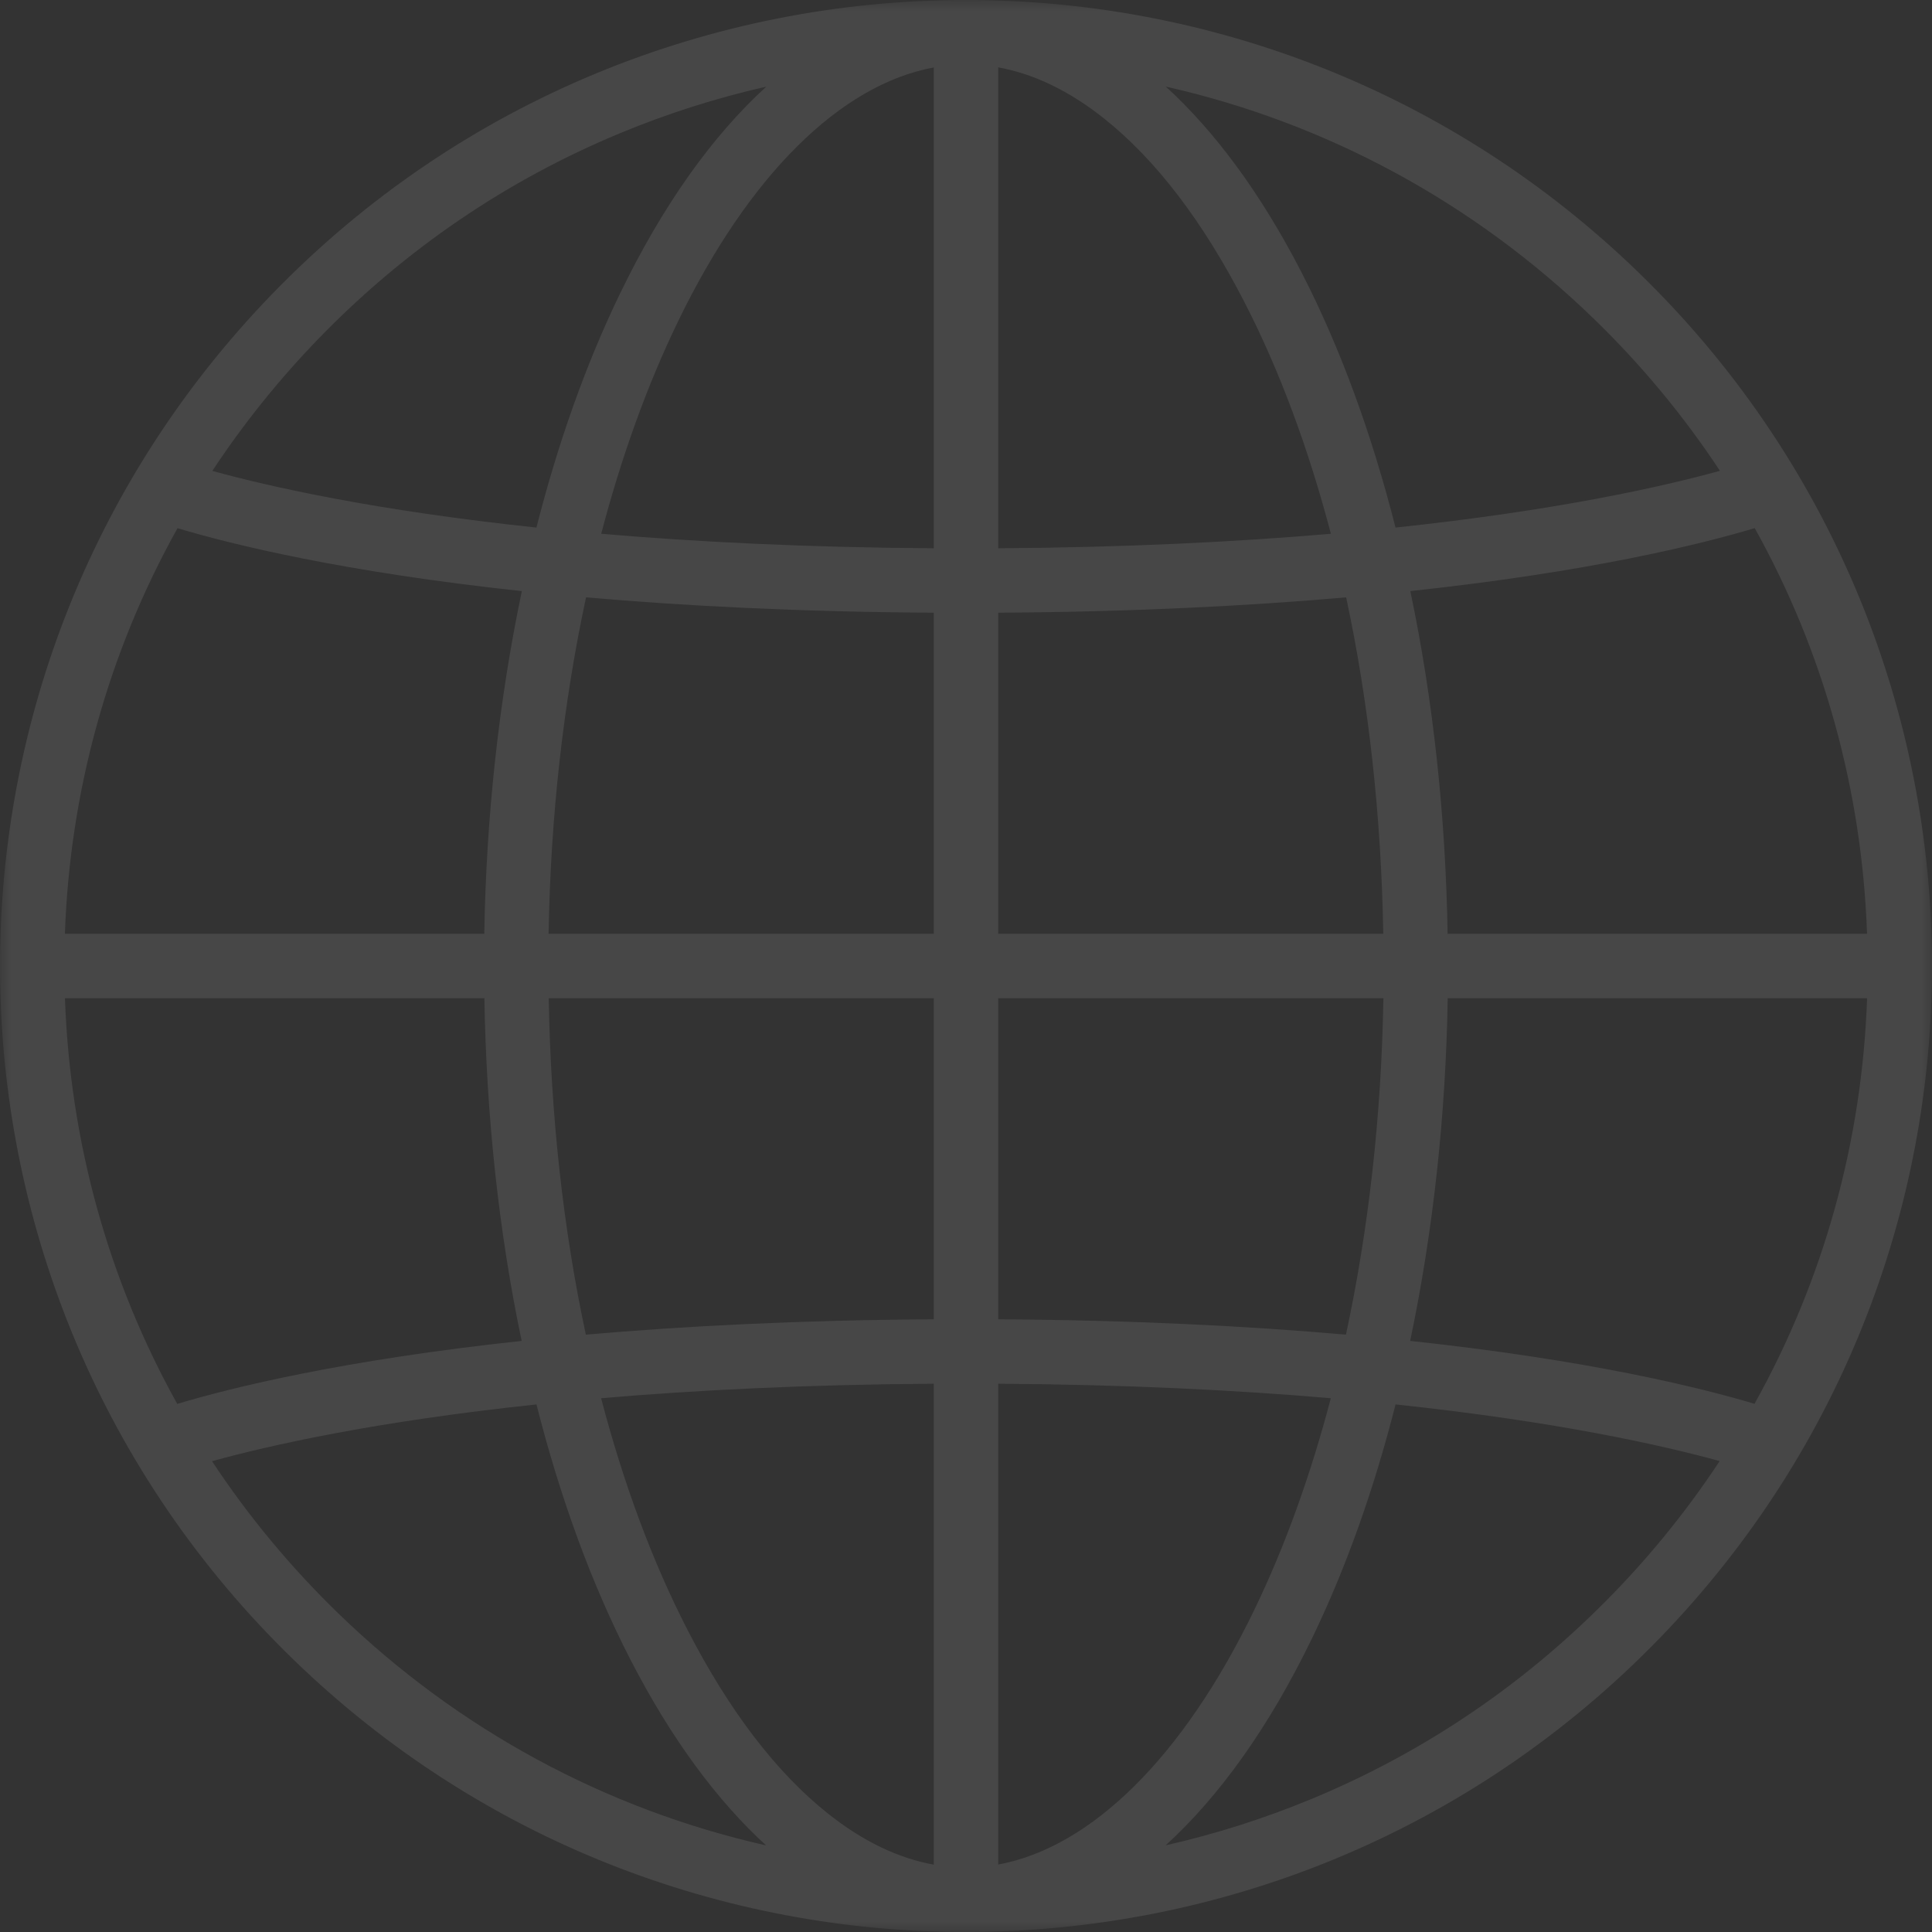 
<svg width="89px" height="89px" viewBox="0 0 89 89" version="1.1" xmlns="http://www.w3.org/2000/svg" xmlns:xlink="http://www.w3.org/1999/xlink">
    <rect x="0" y="0" width="89" height="89" fill="#333333" stroke="none"/>
    <!-- Generator: Sketch 48.2 (47327) - http://www.bohemiancoding.com/sketch -->
    <desc>Created with Sketch.</desc>
    <defs>
        <polygon id="path-1" points="0 0 89 0 89 89 0 89"></polygon>
    </defs>
    <g id="Options-Round-2" stroke="none" stroke-width="1" fill="none" fill-rule="evenodd" opacity="0.1">
        <g id="Round-2:-Mobile-Portrait:-Get-Involved" transform="translate(-23, -3552)">
            <g id="Online-Engagement-Copy" transform="translate(-3, 3304)">
                <g id="Group-2" transform="translate(26, 242)">
                    <g id="Globe" transform="translate(0, 6)">
                        <mask id="mask-2" fill="white">
                            <use xlink:href="#path-1"></use>
                        </mask>
                        <g id="Clip-2"></g>
                        <path d="M74.328,73.396 C70.344,77.508 65.665,80.695 60.423,82.869 C58.232,83.776 55.987,84.49 53.698,85.008 C56.156,82.766 58.451,79.585 60.444,75.463 C62.027,72.19 63.307,68.555 64.288,64.697 C71.701,65.482 76.568,66.577 79.219,67.306 C77.797,69.462 76.165,71.501 74.328,73.396 Z M15.591,74.329 C13.374,72.18 11.427,69.827 9.767,67.311 C12.417,66.58 17.288,65.482 24.713,64.697 C25.796,68.96 27.237,72.947 29.047,76.462 C30.925,80.109 33.043,82.958 35.294,85.012 C27.929,83.35 21.133,79.7 15.591,74.329 Z M14.672,15.603 C18.656,11.491 23.334,8.304 28.575,6.131 C30.766,5.223 33.012,4.509 35.301,3.991 C32.843,6.233 30.549,9.414 28.556,13.537 C26.973,16.809 25.693,20.445 24.712,24.303 C17.3,23.519 12.433,22.423 9.781,21.693 C11.203,19.538 12.836,17.499 14.672,15.603 Z M73.408,14.672 C75.626,16.82 77.572,19.174 79.231,21.689 C76.582,22.42 71.711,23.517 64.286,24.303 C63.204,20.041 61.763,16.054 59.953,12.54 C58.074,8.892 55.957,6.044 53.704,3.989 C61.07,5.65 67.865,9.302 73.408,14.672 Z M66.686,43.017 C66.597,37.629 66.027,32.272 64.969,27.229 C73.17,26.349 78.283,25.092 80.834,24.329 C83.991,29.999 85.775,36.366 86.008,43.017 L66.686,43.017 Z M66.691,45.984 L86.01,45.984 C85.779,52.615 83.994,58.983 80.824,64.668 C78.268,63.905 73.155,62.649 64.962,61.77 C66.022,56.72 66.602,51.365 66.691,45.984 Z M45.982,60.775 L45.982,45.984 L63.728,45.984 C63.638,51.403 63.045,56.637 62.003,61.482 C57.49,61.086 52.173,60.813 45.982,60.775 Z M45.982,85.893 L45.982,63.743 C51.873,63.781 56.965,64.038 61.306,64.411 C60.378,67.945 59.198,71.232 57.777,74.169 C54.509,80.928 50.28,85.1 45.982,85.893 Z M43.018,63.743 L43.018,85.898 C41.375,85.603 39.741,84.816 38.143,83.546 C35.769,81.659 33.595,78.818 31.681,75.102 C30.054,71.944 28.719,68.334 27.691,64.411 C32.032,64.039 37.125,63.781 43.018,63.743 Z M25.278,45.984 L43.018,45.984 L43.018,60.775 C36.822,60.813 31.502,61.087 26.988,61.483 C25.951,56.651 25.37,51.413 25.278,45.984 Z M22.314,45.984 C22.403,51.371 22.973,56.728 24.03,61.771 C15.829,62.651 10.715,63.909 8.165,64.672 C5.008,59.002 3.225,52.634 2.992,45.984 L22.314,45.984 Z M22.309,43.017 L2.99,43.017 C3.221,36.385 5.007,30.017 8.177,24.332 C10.733,25.095 15.845,26.351 24.039,27.23 C22.978,32.28 22.399,37.635 22.309,43.017 Z M43.018,28.225 L43.018,43.017 L25.272,43.017 C25.362,37.598 25.955,32.362 26.997,27.518 C31.509,27.913 36.828,28.187 43.018,28.225 Z M43.018,3.107 L43.018,25.257 C37.127,25.219 32.036,24.962 27.695,24.589 C28.623,21.055 29.802,17.768 31.223,14.83 C34.491,8.07 38.721,3.898 43.018,3.107 Z M45.982,25.257 L45.982,3.103 C47.624,3.398 49.258,4.185 50.856,5.455 C53.231,7.342 55.405,10.183 57.318,13.9 C58.945,17.058 60.28,20.668 61.309,24.589 C56.967,24.962 51.874,25.219 45.982,25.257 Z M45.982,28.225 C52.177,28.187 57.498,27.913 62.012,27.518 C63.049,32.349 63.63,37.587 63.722,43.017 L45.982,43.017 L45.982,28.225 Z M75.47,12.54 C66.829,4.168 55.662,0 44.511,0 L44.508,0 L44.505,0 L44.5,0 C32.877,0.003 21.272,4.529 12.544,13.537 C-4.559,31.188 -4.118,59.361 13.53,76.462 C22.17,84.834 33.334,89 44.485,89 L44.49,89 L44.493,89 C44.496,89 44.498,88.999 44.5,88.999 C56.121,88.996 67.728,84.469 76.456,75.463 C93.559,57.813 93.118,29.64 75.47,12.54 Z" id="Fill-1" fill="#FFFFFF" mask="url(#mask-2)"></path>
                    </g>
                </g>
            </g>
        </g>
    </g>
</svg>